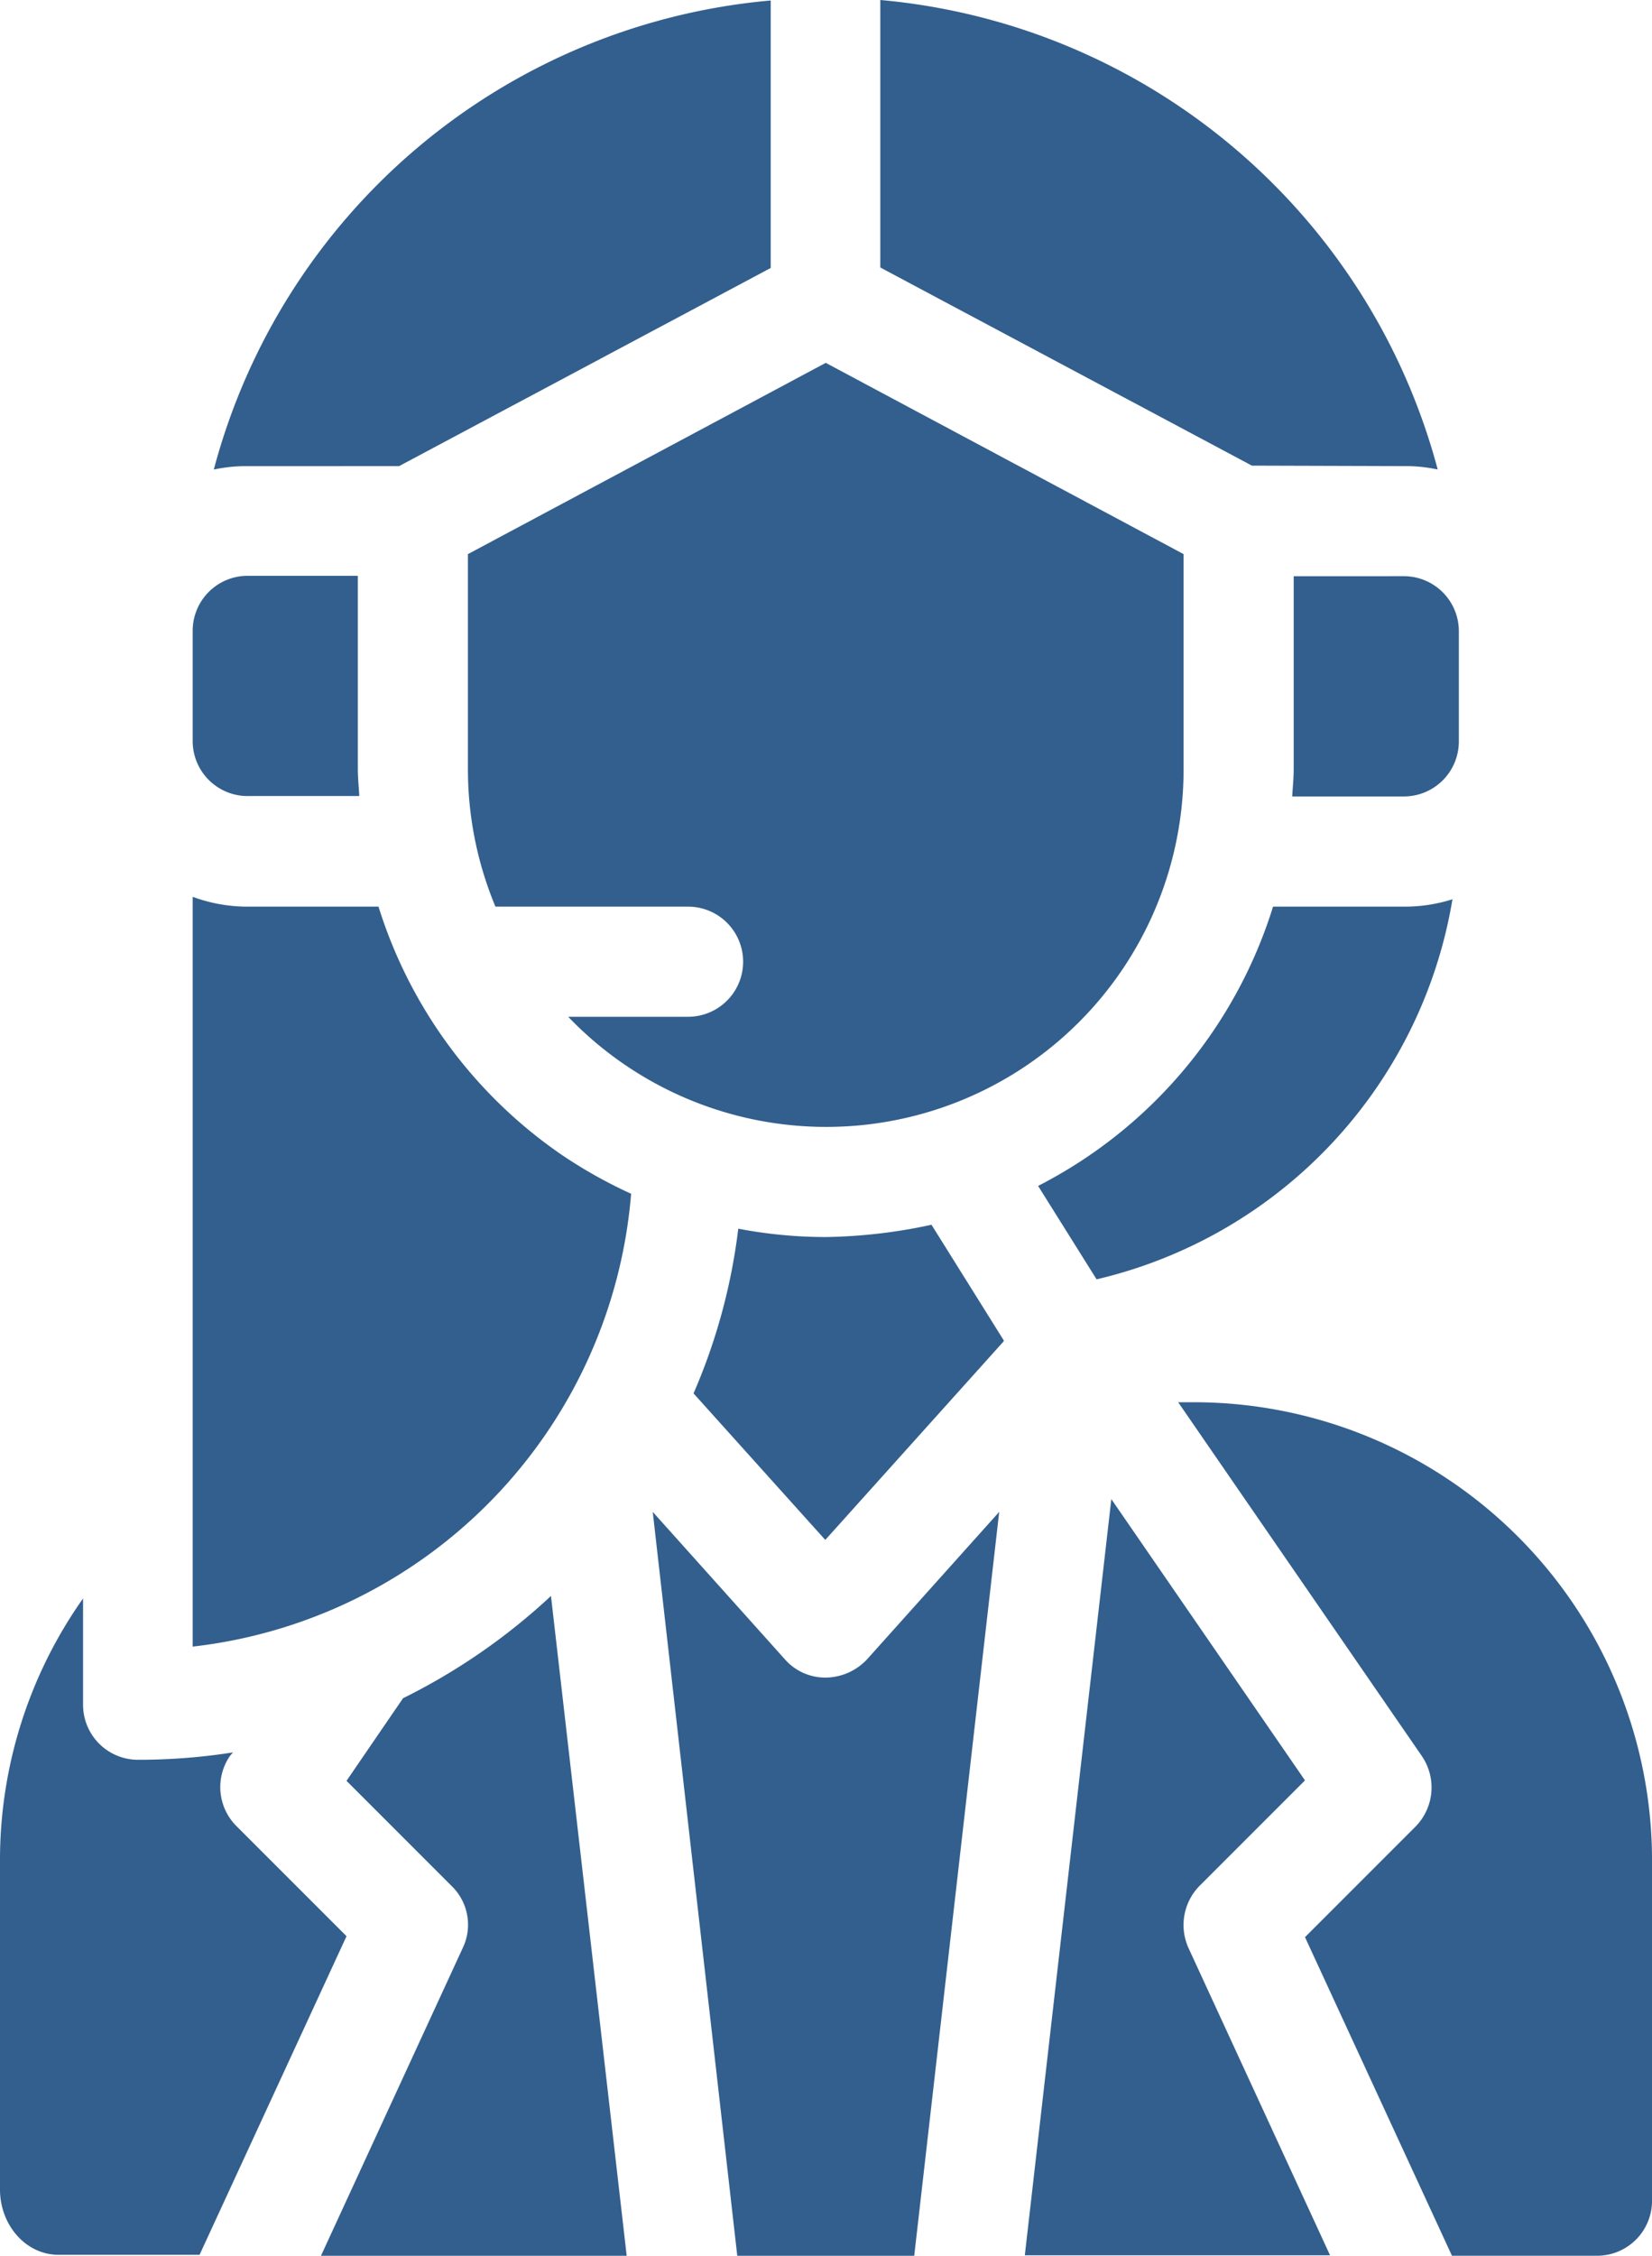 <svg xmlns="http://www.w3.org/2000/svg" width="145.797" height="199.024" viewBox="0 0 145.797 199.024">
  <g id="_3review" data-name="3review" transform="translate(0)">
    <path id="Path_195" data-name="Path 195" d="M330.069,428.519a4.738,4.738,0,0,1-3.6-1.605L314.8,413.9l7.461,65.633h15.617l7.5-65.633-11.669,13.014a5.061,5.061,0,0,1-3.644,1.605Z" transform="translate(-257.193 -280.509)" fill="#325f8d"/>
    <path id="Path_196" data-name="Path 196" d="M407.3,147.523a13.475,13.475,0,0,1,2.993.3A56.092,56.092,0,0,0,361.1,106.4V130l32.795,17.482Z" transform="translate(-283.408 -106.4)" fill="#325f8d"/>
    <path id="Path_197" data-name="Path 197" d="M241.854,147.58,274.649,130.1V106.5A55.948,55.948,0,0,0,225.5,147.884a13.475,13.475,0,0,1,2.993-.3Z" transform="translate(-206.63 -106.457)" fill="#325f8d"/>
    <path id="Path_198" data-name="Path 198" d="M202.865,451.585a4.863,4.863,0,0,1-.564-6.2l.26-.3a53.6,53.6,0,0,1-8.372.651,4.85,4.85,0,0,1-4.858-4.858V431.5A39.984,39.984,0,0,0,182,454.578v29.064c0,3.167,2.3,5.769,5.162,5.769h12.45l12.97-28.11Z" transform="translate(-182 -290.474)" fill="#325f8d"/>
    <path id="Path_199" data-name="Path 199" d="M254.544,440.023l-4.989,7.288,9.283,9.283a4.752,4.752,0,0,1,.954,5.509L247.3,489.215h26.982L267.6,431a54.747,54.747,0,0,1-13.057,9.023Z" transform="translate(-218.974 -290.191)" fill="#325f8d"/>
    <path id="Path_200" data-name="Path 200" d="M334.769,356.584a41.237,41.237,0,0,1-7.721-.737,52.148,52.148,0,0,1-3.948,14.532l11.626,12.927,15.747-17.525v-.087L344.1,355.5a46.882,46.882,0,0,1-9.327,1.084Z" transform="translate(-261.892 -247.442)" fill="#325f8d"/>
    <path id="Path_201" data-name="Path 201" d="M423.218,391.6H421.7l21.516,31.233a4.917,4.917,0,0,1-.564,6.2l-9.76,9.76,12.97,28.11h12.8a4.85,4.85,0,0,0,4.858-4.858V432.029a40.443,40.443,0,0,0-40.3-40.429Z" transform="translate(-317.72 -267.883)" fill="#325f8d"/>
    <path id="Path_202" data-name="Path 202" d="M405.943,445.4l9.283-9.283L398.135,411.3,390.5,478.017h26.938l-12.493-27.112a4.931,4.931,0,0,1,1-5.509Z" transform="translate(-300.055 -279.037)" fill="#325f8d"/>
    <path id="Path_203" data-name="Path 203" d="M413.935,289.951A41.493,41.493,0,0,1,393.2,314.59l5.162,8.242A41.424,41.424,0,0,0,429.769,289.3a13.906,13.906,0,0,1-4.295.651Z" transform="translate(-301.583 -209.959)" fill="#325f8d"/>
    <path id="Path_204" data-name="Path 204" d="M226.058,242.934h9.847c-.043-.781-.13-1.605-.13-2.429v-17h-9.717a4.85,4.85,0,0,0-4.858,4.858v9.717a4.85,4.85,0,0,0,4.858,4.858Z" transform="translate(-204.195 -172.703)" fill="#325f8d"/>
    <path id="Path_205" data-name="Path 205" d="M445.03,223.6v17c0,.824-.087,1.648-.13,2.429h9.847a4.851,4.851,0,0,0,4.858-4.858v-9.717a4.851,4.851,0,0,0-4.858-4.858Z" transform="translate(-330.856 -172.76)" fill="#325f8d"/>
    <path id="Path_206" data-name="Path 206" d="M237.6,289.668H226.058a13.972,13.972,0,0,1-4.858-.868v66.153A43.8,43.8,0,0,0,259.894,315a42.306,42.306,0,0,1-5.986-3.34A41.563,41.563,0,0,1,237.6,289.668Z" transform="translate(-204.195 -209.676)" fill="#325f8d"/>
    <path id="Path_207" data-name="Path 207" d="M277.2,216.031a31.45,31.45,0,0,0,2.429,12.146h17a4.858,4.858,0,0,1,0,9.717H286.049a31.54,31.54,0,0,0,54.311-21.863V197.074L308.78,180.2,277.2,197.075Z" transform="translate(-235.903 -148.186)" fill="#325f8d"/>
  </g>
</svg>
